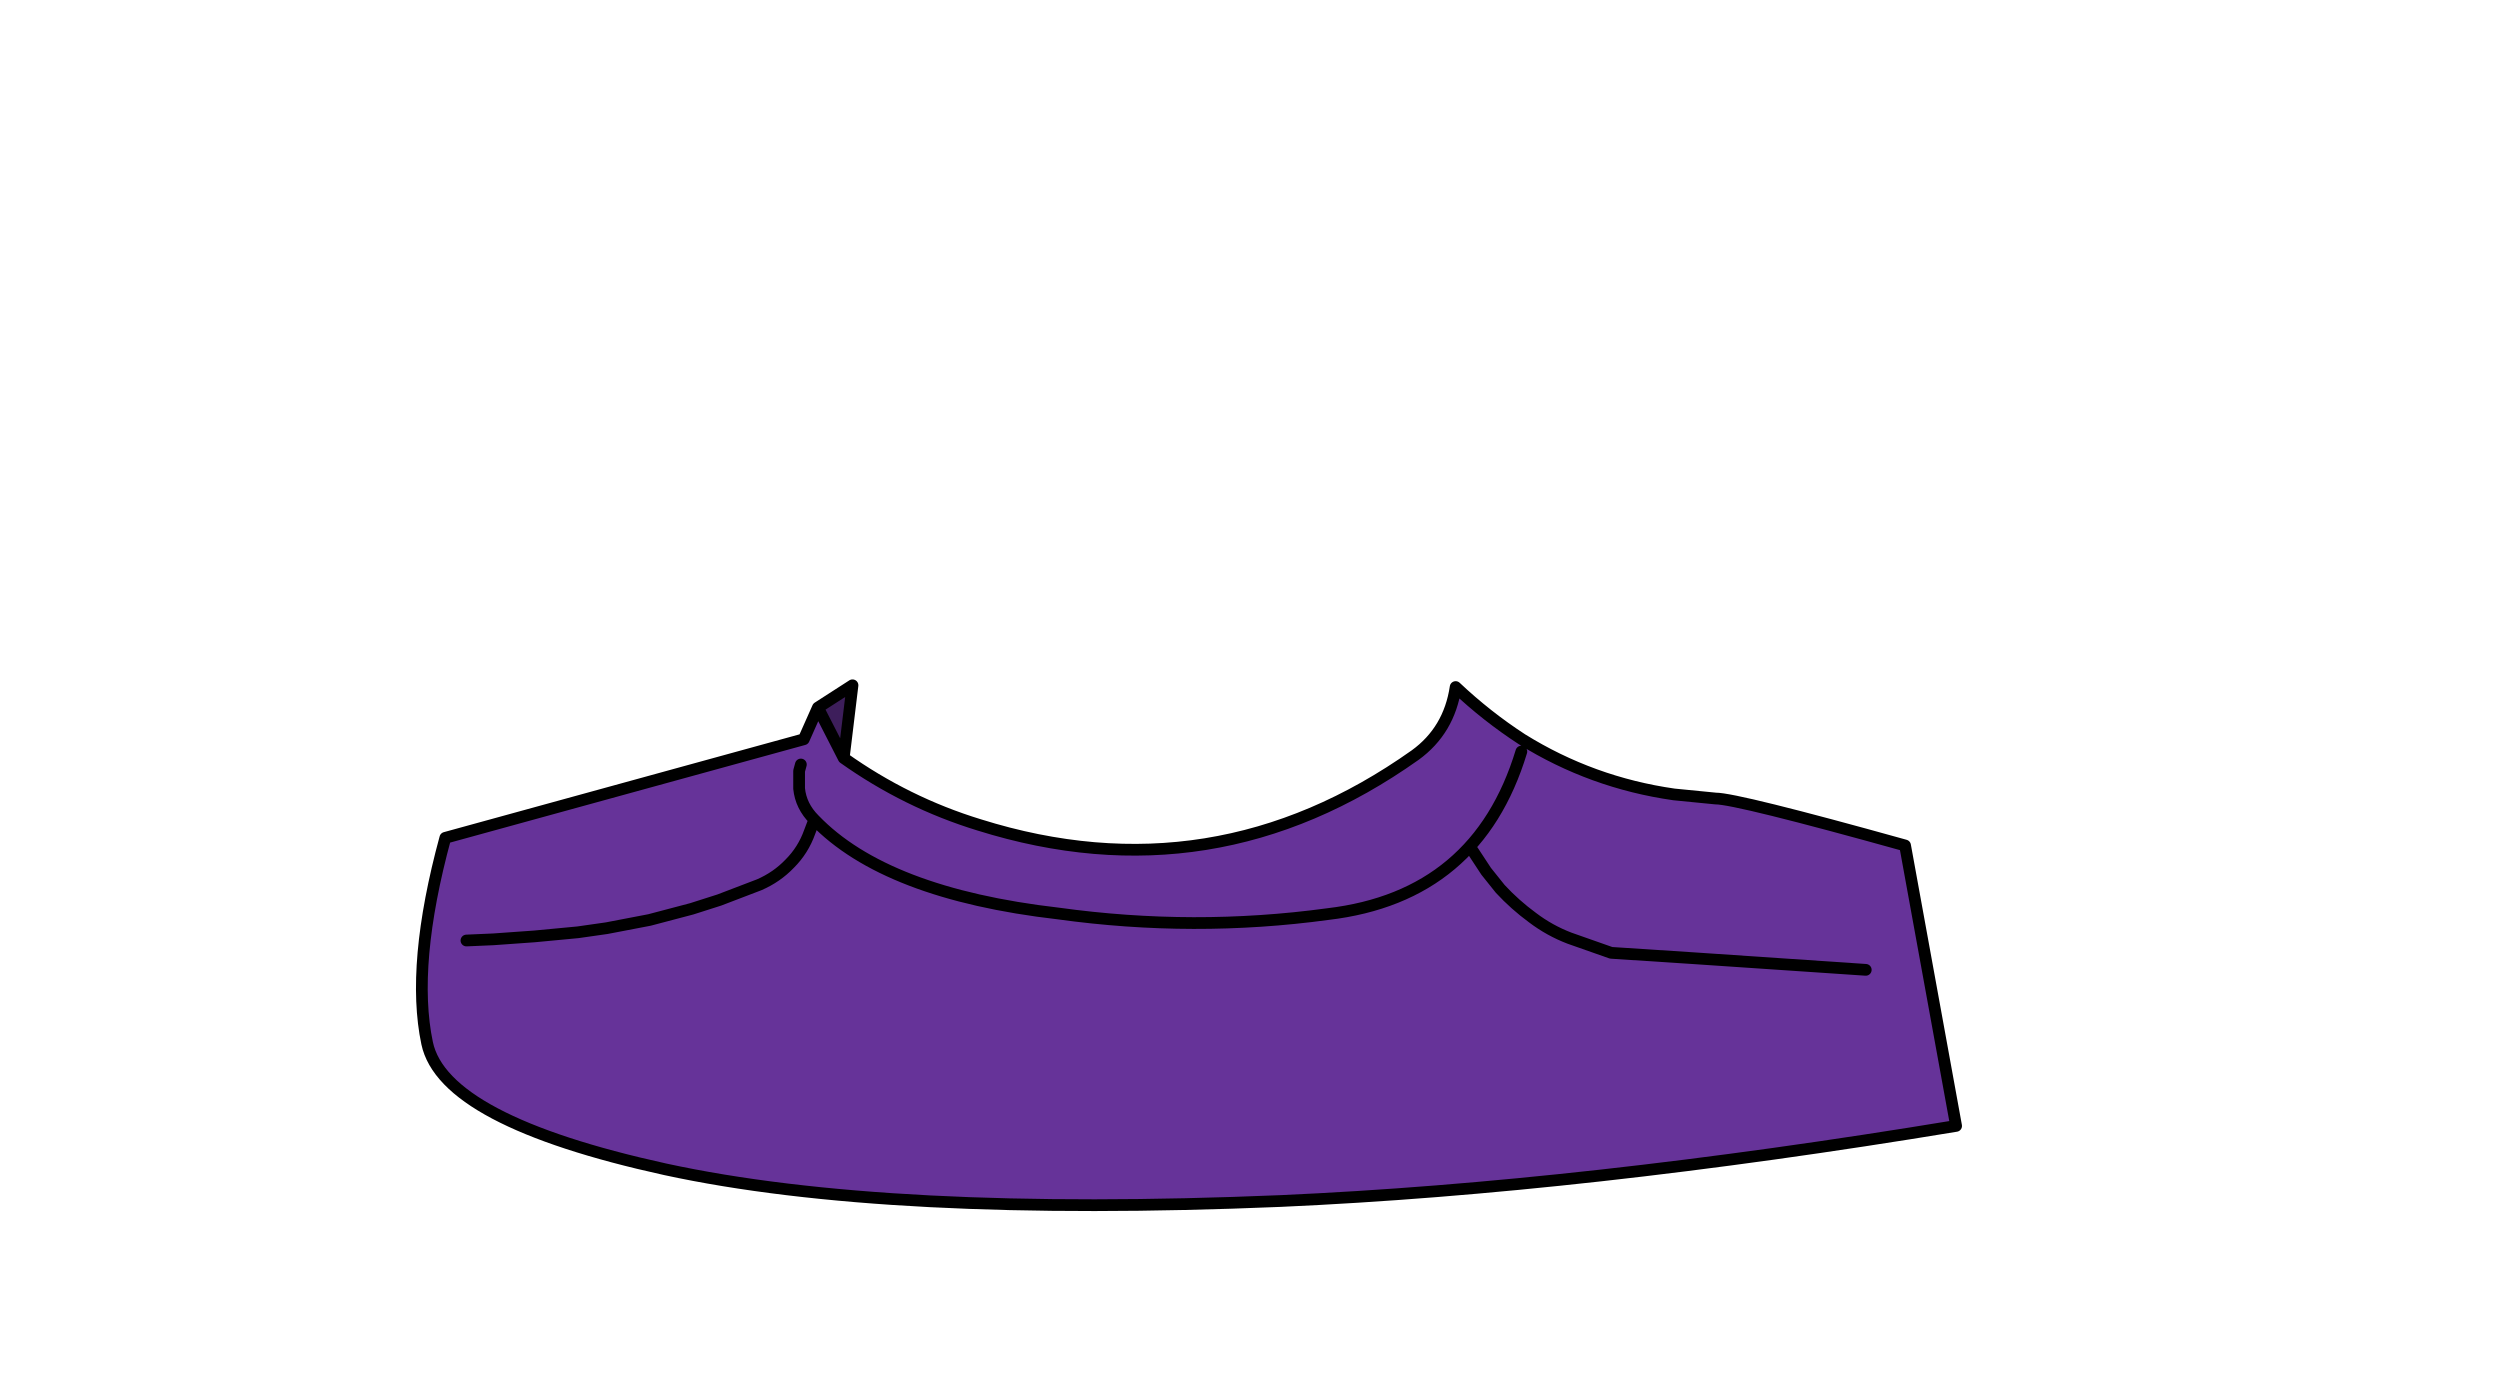 <svg xmlns:xlink="http://www.w3.org/1999/xlink" xmlns="http://www.w3.org/2000/svg" height="119.1px" width="213.05px">
  <g transform="matrix(1.0, 0.0, 0.0, 1.0, 94.65, 81.2)">
    <g data-characterId="884" height="45.3" transform="matrix(1.0, 0.0, 0.0, 1.0, -59.2, -23.3)" width="131.75" xlink:href="#shape0"><g id="shape0" transform="matrix(1.0, 0.0, 0.0, 1.0, 59.2, 23.3)">
      <path d="M30.85 -8.7 L32.0 -6.95 33.2 -5.45 Q34.45 -4.1 35.95 -3.0 37.4 -1.9 39.1 -1.25 L42.65 0.0 49.55 0.45 64.35 1.45 49.55 0.45 42.65 0.0 39.1 -1.25 Q37.4 -1.9 35.95 -3.0 34.45 -4.1 33.2 -5.45 L32.0 -6.95 30.85 -8.7 M-22.75 -16.6 Q-17.4 -12.8 -11.2 -10.9 8.75 -4.65 25.95 -16.85 28.85 -18.95 29.4 -22.65 32.05 -20.15 35.05 -18.2 41.0 -14.5 48.0 -13.5 L51.55 -13.15 Q53.35 -13.15 67.7 -9.15 L72.05 14.75 Q40.25 20.0 14.5 21.15 -19.05 22.55 -37.95 18.45 -56.85 14.3 -58.25 7.7 -59.65 1.05 -56.7 -9.8 L-26.15 -18.2 -24.95 -20.9 -22.75 -16.6 M-26.4 -16.05 L-26.55 -15.5 -26.55 -14.0 Q-26.4 -12.5 -25.25 -11.35 -19.2 -5.05 -4.45 -3.35 7.1 -1.75 18.5 -3.3 31.25 -4.8 35.0 -17.15 31.25 -4.8 18.5 -3.3 7.1 -1.75 -4.45 -3.35 -19.2 -5.05 -25.25 -11.35 L-25.65 -10.3 Q-26.2 -8.75 -27.35 -7.6 -28.45 -6.45 -29.95 -5.8 L-33.35 -4.5 -35.7 -3.75 -39.3 -2.8 -42.95 -2.1 -45.4 -1.75 -49.1 -1.4 -52.6 -1.15 -54.9 -1.05 -52.6 -1.15 -49.1 -1.4 -45.4 -1.75 -42.95 -2.1 -39.3 -2.8 -35.7 -3.75 -33.35 -4.5 -29.95 -5.8 Q-28.45 -6.45 -27.35 -7.6 -26.2 -8.75 -25.65 -10.3 L-25.25 -11.35 Q-26.4 -12.5 -26.55 -14.0 L-26.55 -15.5 -26.4 -16.05" fill="#663399" fill-rule="evenodd" stroke="none"/>
      <path d="M-22.75 -16.6 L-24.95 -20.9 -22.0 -22.8 -22.75 -16.6" fill="#3d1e5b" fill-rule="evenodd" stroke="none"/>
      <path d="M64.35 1.45 L49.55 0.45 42.65 0.0 39.1 -1.25 Q37.4 -1.9 35.95 -3.0 34.45 -4.1 33.2 -5.45 L32.0 -6.95 30.85 -8.7 M-24.95 -20.9 L-26.15 -18.2 -56.7 -9.8 Q-59.65 1.05 -58.25 7.7 -56.85 14.3 -37.95 18.45 -19.05 22.55 14.5 21.15 40.25 20.0 72.05 14.75 L67.7 -9.15 Q53.35 -13.15 51.55 -13.15 L48.0 -13.5 Q41.0 -14.5 35.05 -18.2 32.05 -20.15 29.4 -22.65 28.85 -18.95 25.95 -16.85 8.75 -4.65 -11.2 -10.9 -17.4 -12.8 -22.75 -16.6 L-24.95 -20.9 -22.0 -22.8 -22.75 -16.6 M35.0 -17.15 Q31.25 -4.8 18.5 -3.3 7.1 -1.75 -4.45 -3.35 -19.2 -5.05 -25.25 -11.35 L-25.65 -10.3 Q-26.2 -8.75 -27.35 -7.6 -28.45 -6.45 -29.95 -5.8 L-33.35 -4.5 -35.7 -3.75 -39.3 -2.8 -42.95 -2.1 -45.4 -1.75 -49.1 -1.4 -52.6 -1.15 -54.9 -1.05 M-25.25 -11.35 Q-26.4 -12.5 -26.55 -14.0 L-26.55 -15.5 -26.4 -16.05" fill="none" stroke="#000000" stroke-linecap="round" stroke-linejoin="round" stroke-width="1.0"/>
    </g>
  </g>
  </g>
  <defs>
    </defs>
</svg>